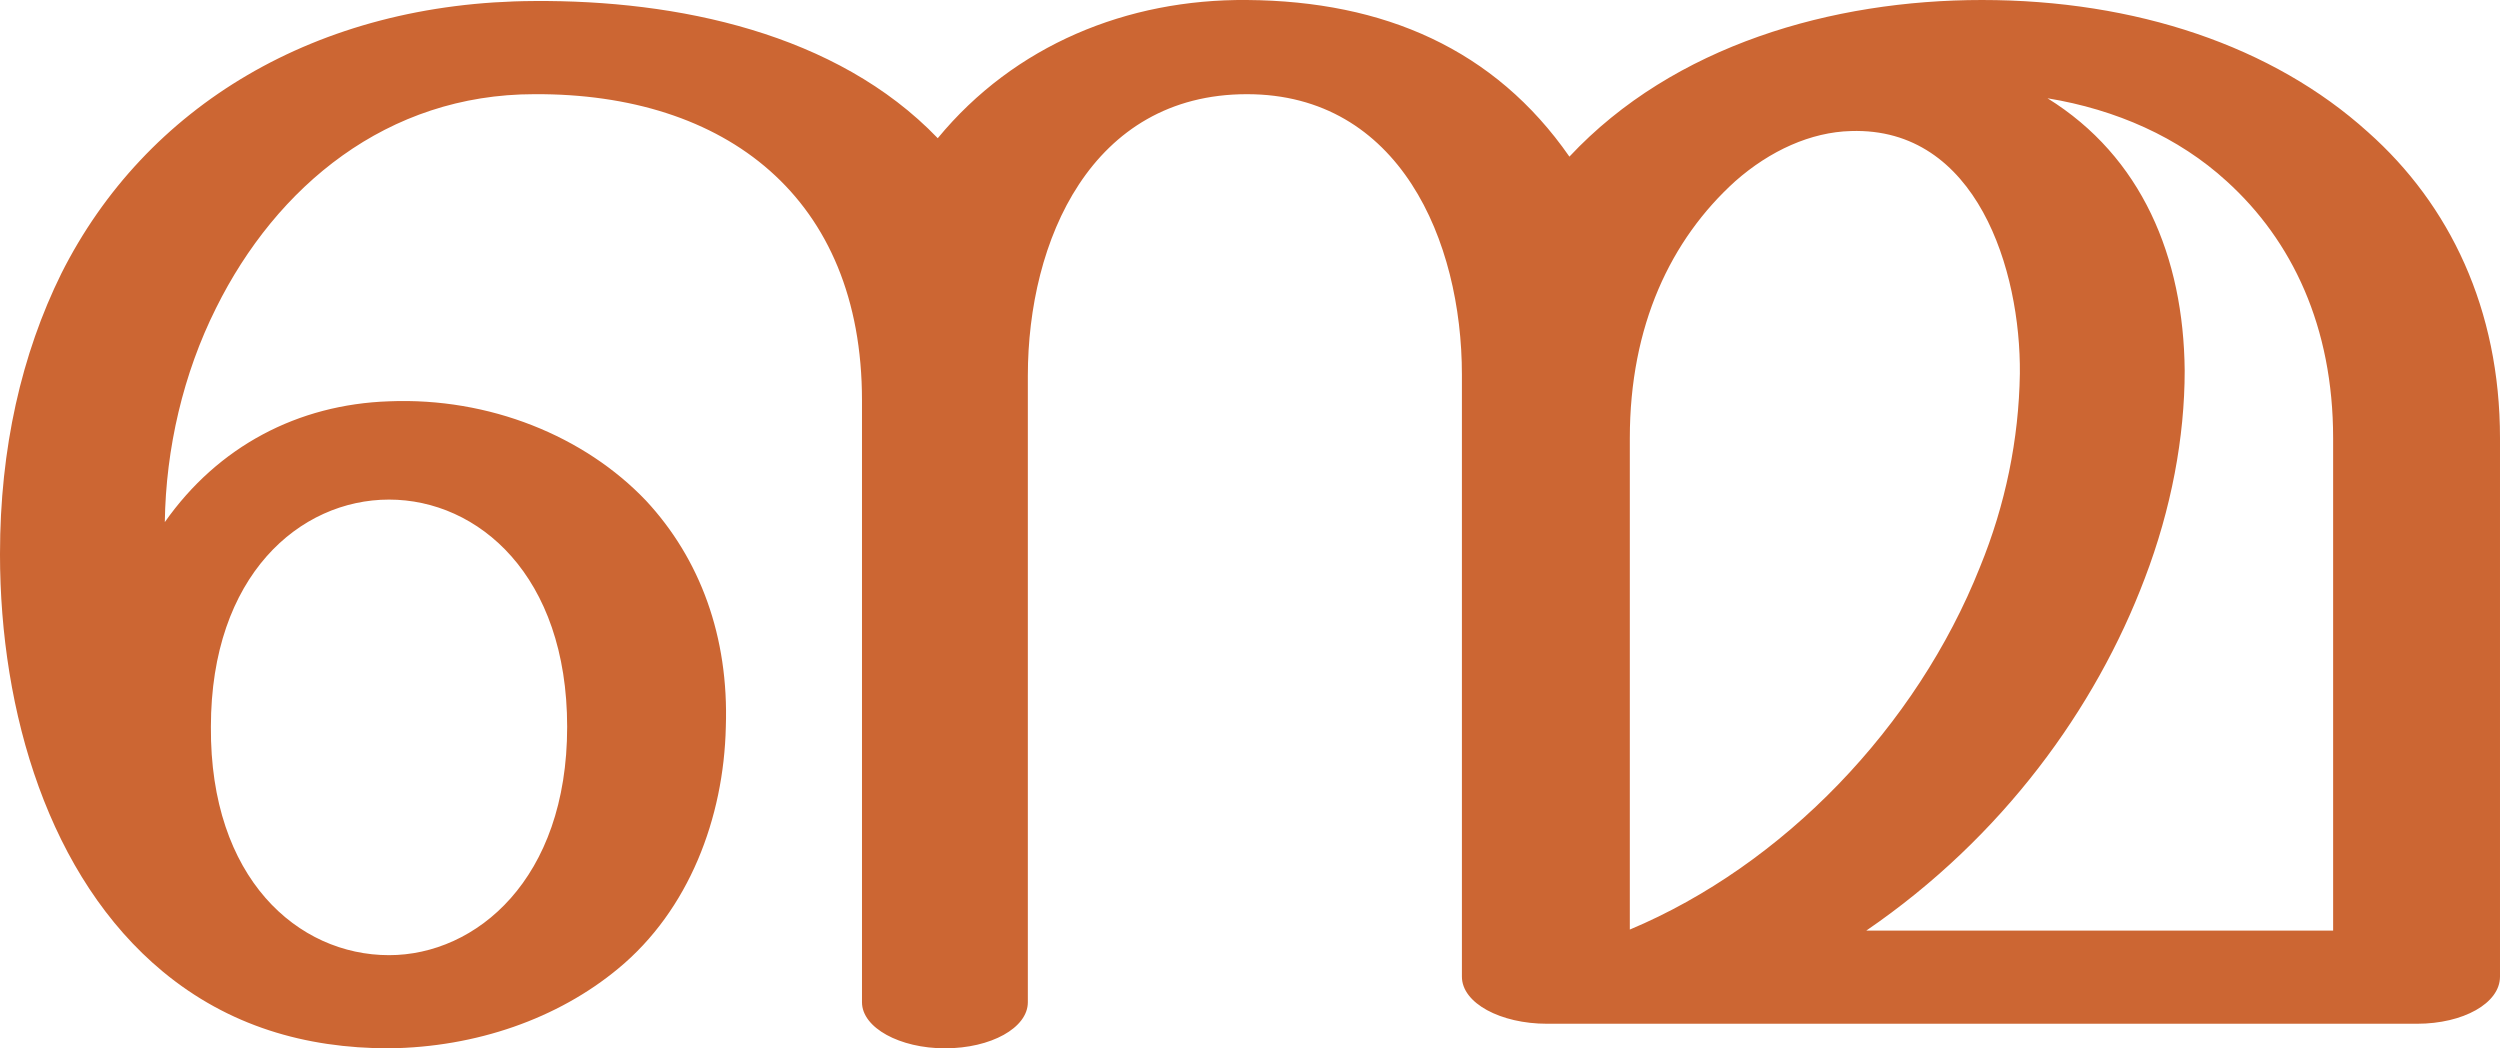 <?xml version="1.0" encoding="UTF-8"?>
<!DOCTYPE svg PUBLIC "-//W3C//DTD SVG 1.1//EN" "http://www.w3.org/Graphics/SVG/1.1/DTD/svg11.dtd">
<!-- Creator: CorelDRAW X8 -->
<svg xmlns="http://www.w3.org/2000/svg" xml:space="preserve" width="2442px" height="1024px" version="1.1" style="shape-rendering:geometricPrecision; text-rendering:geometricPrecision; image-rendering:optimizeQuality; fill-rule:evenodd; clip-rule:evenodd"
viewBox="0 0 2442 1024"
 xmlns:xlink="http://www.w3.org/1999/xlink">
 <defs>
  <style type="text/css">
   <![CDATA[
    .fil0 {fill:#CC6633;fill-rule:nonzero}
   ]]>
  </style>
 </defs>
 <g id="Layer_x0020_1">
  <path class="fil0" d="M1823 909l456 0 0 -481c0,-109 -40,-193 -104,-251 -47,-43 -108,-70 -175,-81 92,57 133,155 134,266 0,65 -13,135 -39,203 -48,127 -139,253 -272,344zm-1823 -368c0,-103 21,-195 60,-274 82,-163 249,-265 462,-266 139,-1 295,31 394,134 75,-91 185,-136 302,-135 134,1 242,48 315,153 102,-109 257,-153 403,-153 150,0 284,45 377,129 80,71 129,173 129,299l0 526c0,26 -36,46 -81,46l-850 0c-45,0 -83,-20 -83,-46l0 -588c0,-131 -61,-274 -210,-274 -152,0 -214,143 -214,275l0 612c0,25 -36,45 -81,45 -44,0 -81,-20 -81,-45l0 -588c0,-198 -133,-300 -320,-299 -144,0 -252,90 -311,209 -32,64 -49,137 -50,209 52,-74 130,-115 219,-118 98,-4 191,34 251,97 53,57 81,133 78,221 -2,89 -36,179 -105,236 -59,49 -139,77 -224,78 -82,0 -157,-22 -221,-75 -111,-92 -159,-253 -159,-408zm206 169c-1,148 85,223 174,223 85,0 174,-74 174,-223 0,-148 -87,-222 -174,-222 -87,0 -174,74 -174,222zm1489 -533c-63,57 -103,141 -103,251l0 480c150,-63 280,-198 342,-354 25,-61 38,-125 39,-189 1,-101 -42,-241 -165,-237 -39,1 -79,19 -113,49z"/>
 </g>
</svg>
